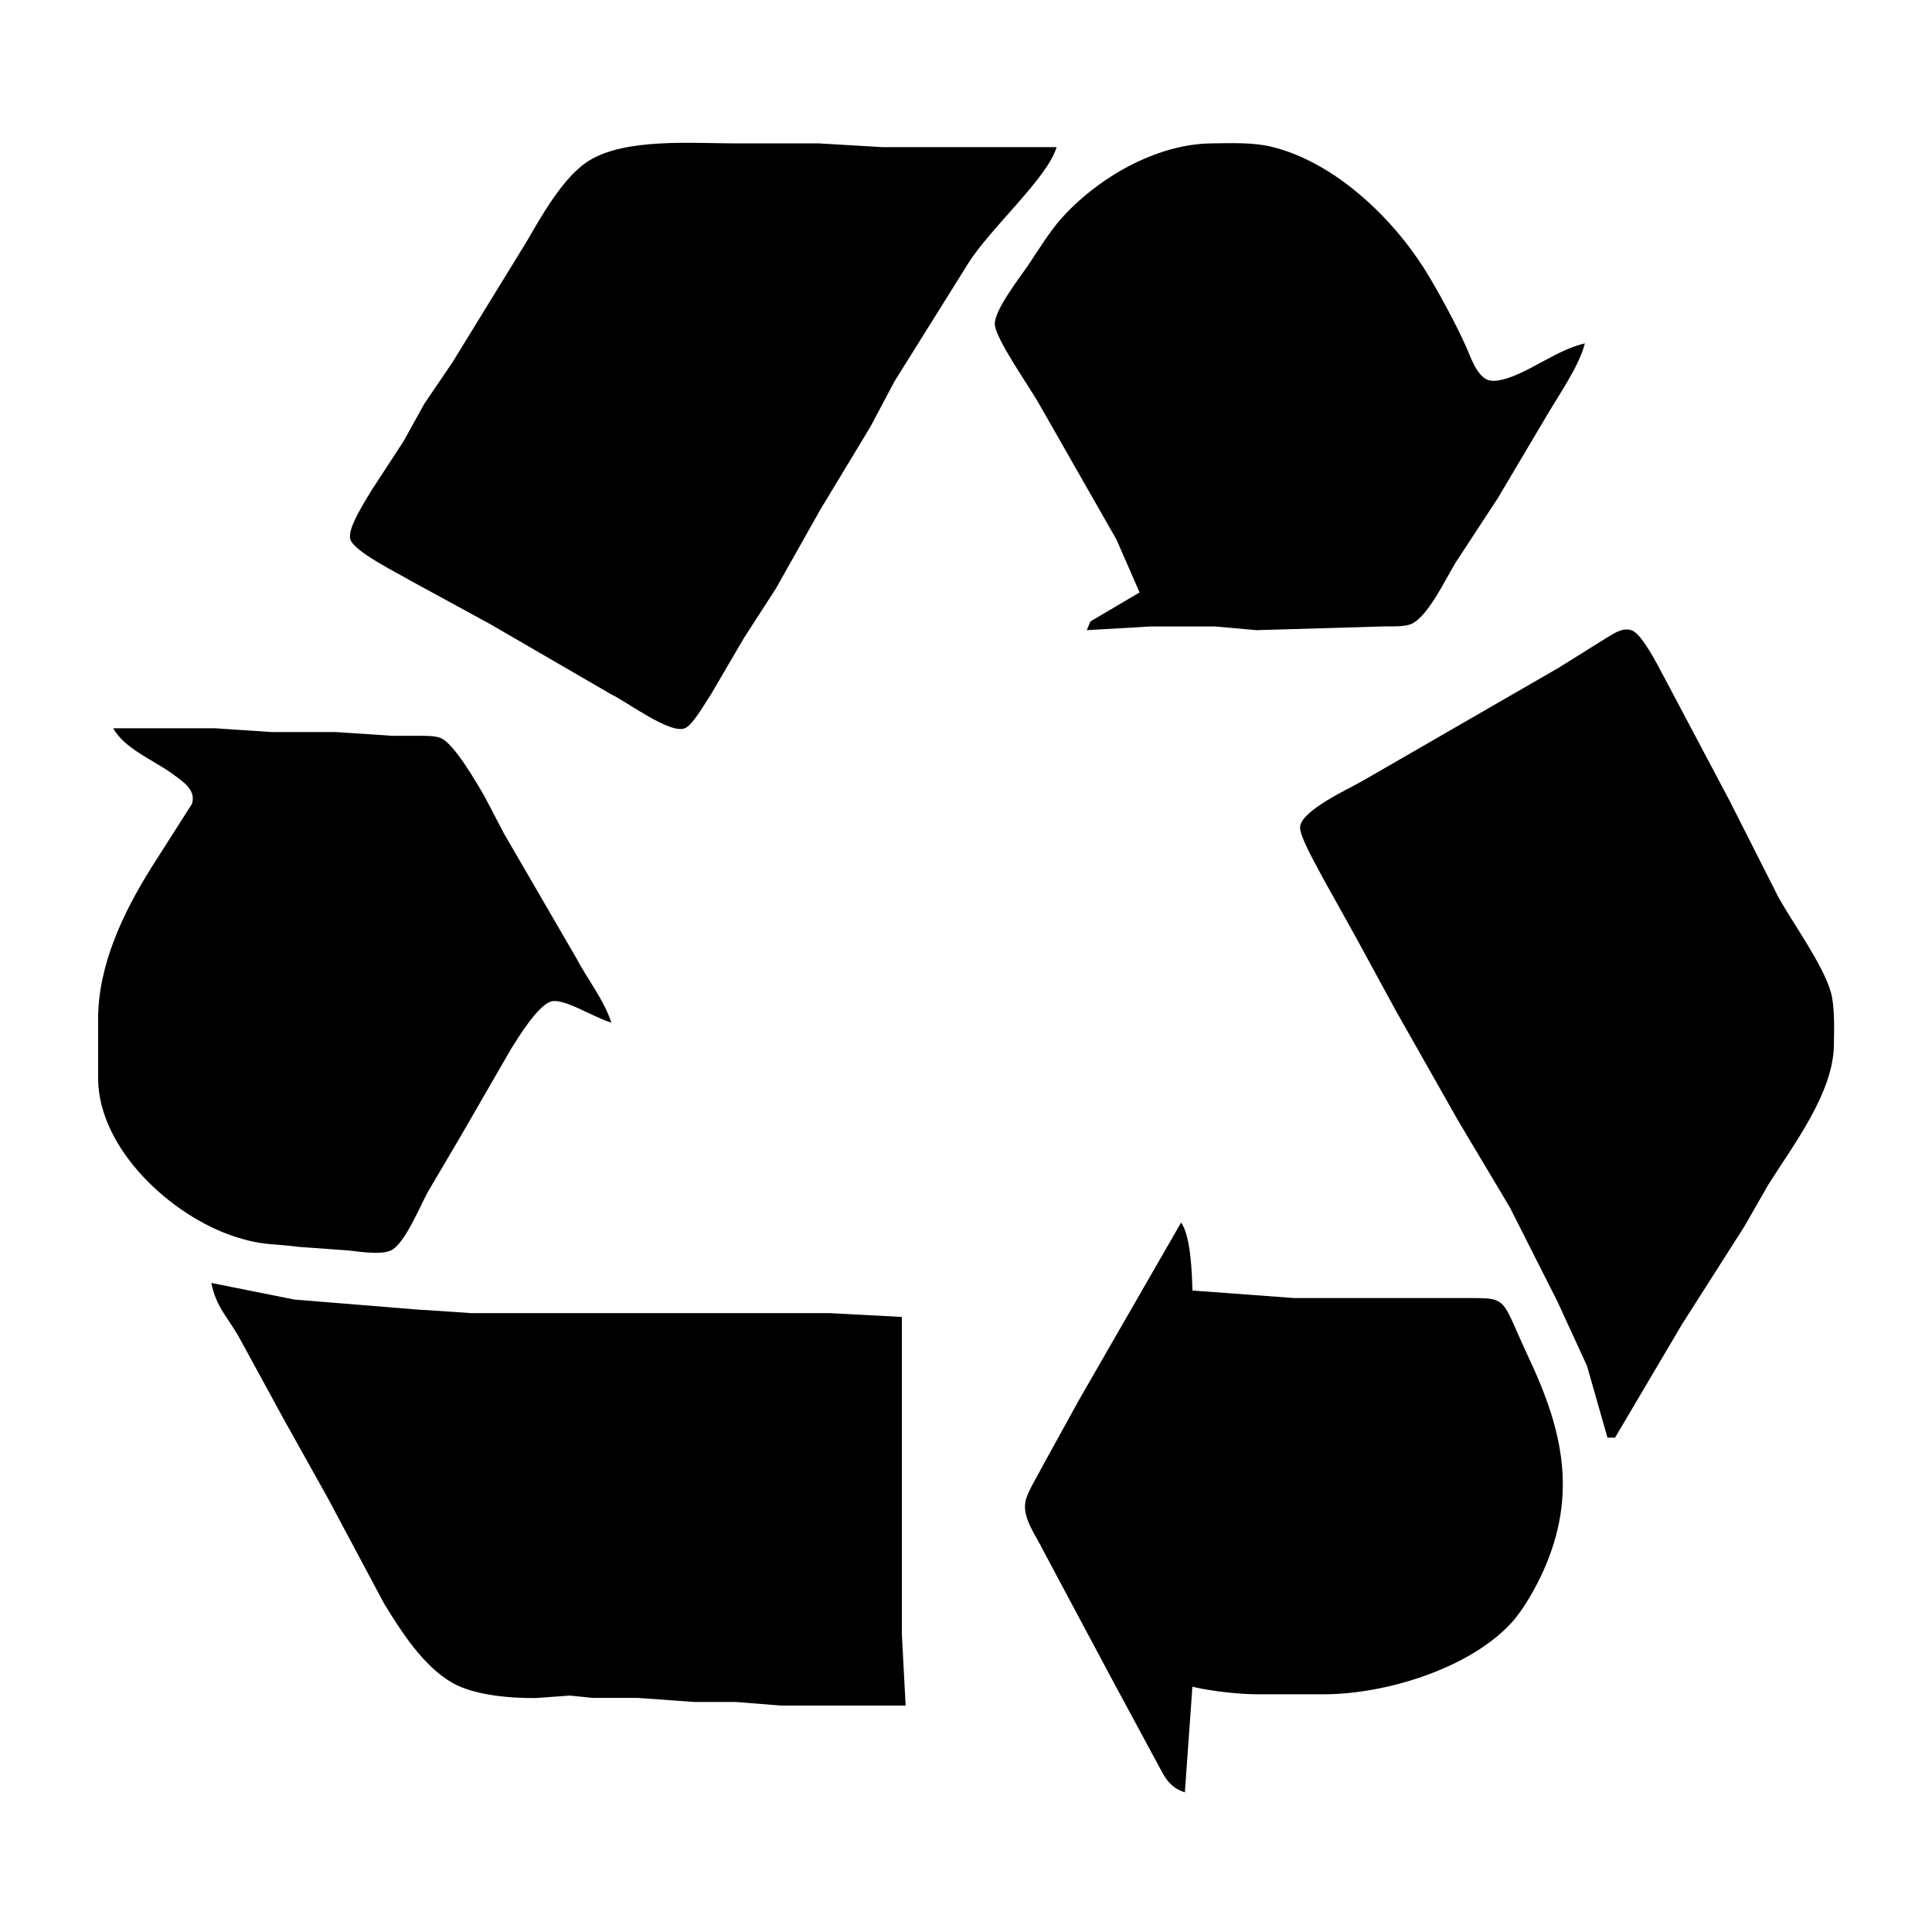 <?xml version="1.0" encoding="UTF-8" standalone="no"?>
<!DOCTYPE svg PUBLIC "-//W3C//DTD SVG 20010904//EN"
              "http://www.w3.org/TR/2001/REC-SVG-20010904/DTD/svg10.dtd">

<svg xmlns="http://www.w3.org/2000/svg"
     
     viewBox="0 0 512 512">
  <path id="Selection"
        stroke-width="1"
        d="M 256.46,70.00
           C 256.46,70.00 237.09,101.00 237.09,101.00
             237.09,101.00 230.72,113.00 230.72,113.00
             230.72,113.00 217.43,135.00 217.43,135.00
             217.43,135.00 205.60,156.00 205.60,156.00
             205.60,156.00 197.20,169.00 197.20,169.00
             197.20,169.00 188.42,184.00 188.42,184.00
             186.93,186.20 183.81,191.82 181.67,192.92
             177.88,194.88 166.19,185.99 162.00,184.02
             162.00,184.02 130.00,165.45 130.00,165.45
             130.00,165.45 109.00,154.00 109.00,154.00
             105.65,151.99 93.61,146.13 92.81,142.82
             92.09,139.87 96.84,132.73 98.42,130.00
             98.42,130.00 106.91,117.00 106.91,117.00
             106.91,117.00 112.45,107.00 112.45,107.00
             112.45,107.00 119.92,96.00 119.92,96.00
             119.92,96.00 139.58,64.00 139.58,64.00
             143.55,57.16 149.30,46.83 156.04,42.61
             165.78,36.52 183.62,38.00 195.00,38.00
             195.00,38.00 217.00,38.00 217.00,38.00
             217.00,38.00 234.00,39.00 234.00,39.00
             234.00,39.00 280.00,39.00 280.00,39.00
             277.69,47.11 262.26,60.61 256.46,70.00 Z
           M 295.88,143.00
           C 295.88,143.00 275.34,107.00 275.34,107.00
             272.94,102.70 263.90,89.94 263.64,86.00
             263.39,82.26 270.38,73.43 272.67,70.00
             275.19,66.22 278.23,61.32 281.18,58.00
             290.77,47.22 306.28,38.18 321.00,38.00
             326.17,37.94 331.99,37.68 337.00,38.90
             353.71,42.96 369.14,57.76 377.94,72.00
             381.16,77.22 386.13,86.40 388.58,92.00
             389.73,94.63 391.36,99.52 394.21,100.65
             396.58,101.59 400.81,99.84 403.00,98.83
             408.65,96.21 413.90,92.45 420.00,91.00
             418.62,96.77 413.19,104.56 409.99,110.00
             409.99,110.00 396.95,132.00 396.95,132.00
             396.95,132.00 385.81,149.00 385.81,149.00
             383.21,153.24 378.32,163.64 373.91,165.40
             372.12,166.12 368.97,166.00 367.00,166.00
             367.00,166.00 333.00,167.00 333.00,167.00
             333.00,167.00 322.00,166.02 322.00,166.02
             322.00,166.02 305.00,166.02 305.00,166.02
             305.00,166.02 288.00,167.00 288.00,167.00
             288.00,167.00 288.98,164.68 288.98,164.68
             288.98,164.68 302.00,157.00 302.00,157.00
             302.00,157.00 295.88,143.00 295.88,143.00 Z
           M 420.58,362.00
           C 420.58,362.00 412.78,345.00 412.78,345.00
             412.78,345.00 400.14,320.00 400.14,320.00
             400.14,320.00 386.43,297.00 386.43,297.00
             386.43,297.00 370.00,268.00 370.00,268.00
             370.00,268.00 359.11,248.00 359.11,248.00
             359.11,248.00 350.76,233.00 350.76,233.00
             349.33,230.19 344.31,221.68 344.54,219.09
             344.92,214.77 357.24,209.15 361.00,207.00
             361.00,207.00 413.00,177.00 413.00,177.00
             413.00,177.00 426.00,168.88 426.00,168.88
             427.92,167.72 430.37,166.11 432.67,167.15
             435.28,168.34 439.31,176.28 440.77,179.00
             440.77,179.00 458.25,212.00 458.25,212.00
             458.25,212.00 471.42,238.00 471.42,238.00
             475.42,245.07 483.15,255.73 485.21,263.00
             486.27,266.72 486.05,272.98 486.00,277.00
             485.83,289.71 475.13,303.59 468.59,314.00
             468.59,314.00 462.29,325.00 462.29,325.00
             462.29,325.00 445.72,351.00 445.72,351.00
             445.72,351.00 428.00,381.00 428.00,381.00
             428.00,381.00 426.00,381.00 426.00,381.00
             426.00,381.00 420.58,362.00 420.58,362.00 Z
           M 57.00,193.00
           C 57.00,193.00 72.00,194.00 72.00,194.00
             72.00,194.00 89.00,194.00 89.00,194.00
             89.00,194.00 104.00,195.00 104.00,195.00
             104.00,195.00 110.00,195.00 110.00,195.00
             111.91,195.00 115.09,194.88 116.82,195.60
             120.34,197.07 126.31,207.42 128.38,211.00
             128.38,211.00 133.62,221.00 133.62,221.00
             133.62,221.00 152.78,254.00 152.78,254.00
             155.74,259.61 160.12,265.09 162.00,271.00
             157.27,269.62 149.38,264.41 146.04,265.41
             142.52,266.47 137.43,274.79 135.42,278.00
             135.42,278.00 122.15,301.00 122.15,301.00
             122.15,301.00 113.31,316.00 113.31,316.00
             111.34,319.64 107.13,329.83 103.62,331.36
             100.89,332.67 94.98,331.64 92.00,331.36
             92.00,331.36 79.00,330.42 79.00,330.42
             71.94,329.49 69.55,330.13 62.00,327.64
             45.35,322.16 26.23,304.57 26.00,286.00
             26.00,286.00 26.00,270.00 26.00,270.00
             26.02,255.76 32.62,241.92 40.06,230.00
             40.06,230.00 50.89,213.01 50.89,213.01
             51.97,209.33 48.60,207.22 46.00,205.29
             40.88,201.49 33.12,198.57 30.00,193.00
             30.00,193.00 57.00,193.00 57.00,193.00 Z
           M 316.00,342.00
           C 316.00,342.00 343.00,344.00 343.00,344.00
             343.00,344.00 390.00,344.00 390.00,344.00
             399.81,344.02 397.85,344.29 405.22,360.00
             414.15,379.04 418.01,395.93 409.14,416.00
             407.20,420.38 403.87,426.38 400.68,429.91
             389.58,442.16 367.22,448.97 351.00,449.00
             351.00,449.00 333.00,449.00 333.00,449.00
             328.16,448.98 320.68,448.14 316.00,447.00
             316.00,447.00 314.00,475.00 314.00,475.00
             309.20,473.38 308.42,470.21 306.00,466.00
             306.00,466.00 294.14,444.00 294.14,444.00
             294.14,444.00 276.52,411.00 276.52,411.00
             274.68,407.15 270.91,402.36 271.74,398.00
             272.23,395.43 274.79,391.48 276.03,389.00
             276.03,389.00 285.95,371.00 285.95,371.00
             285.95,371.00 313.00,324.00 313.00,324.00
             315.56,327.48 315.90,337.42 316.00,342.00 Z
           M 78.00,344.39
           C 78.00,344.39 110.00,347.00 110.00,347.00
             110.00,347.00 125.00,348.00 125.00,348.00
             125.00,348.00 220.00,348.00 220.00,348.00
             220.00,348.00 239.00,349.00 239.00,349.00
             239.00,349.00 239.00,433.00 239.00,433.00
             239.00,433.00 240.00,452.00 240.00,452.00
             240.00,452.00 207.00,452.00 207.00,452.00
             207.00,452.00 195.00,451.04 195.00,451.04
             195.00,451.04 184.00,451.04 184.00,451.04
             184.00,451.04 169.00,449.96 169.00,449.96
             169.00,449.96 157.00,449.96 157.00,449.96
             157.00,449.96 151.00,449.34 151.00,449.34
             151.00,449.34 142.00,450.00 142.00,450.00
             135.40,450.07 125.79,449.30 120.00,446.04
             112.27,441.68 106.39,432.48 101.81,425.00
             101.81,425.00 86.87,397.00 86.87,397.00
             86.87,397.00 75.14,376.00 75.14,376.00
             75.14,376.00 63.14,354.00 63.14,354.00
             60.02,348.70 57.26,346.21 56.00,340.00
             56.00,340.00 78.00,344.39 78.00,344.39 Z" />
</svg>
